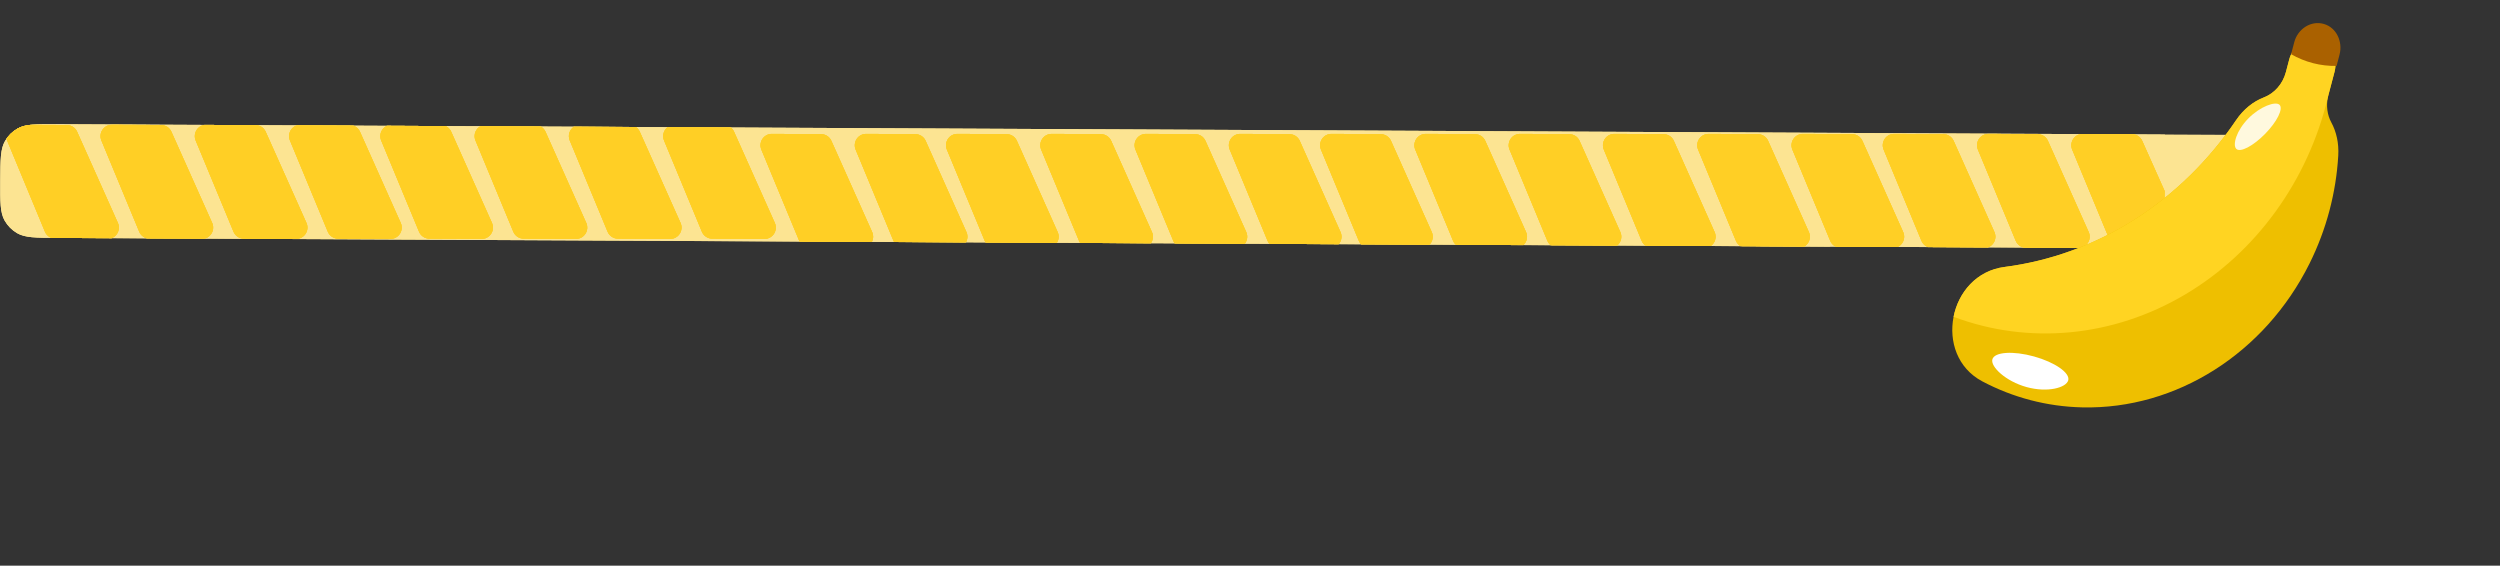 <svg width="822" height="186" viewBox="0 0 822 186" fill="none" xmlns="http://www.w3.org/2000/svg">
<rect x="0" y="0" width="822" height="186" fill="#333333" stroke="none"/>
<path d="M736.735 44.353C743.724 44.387 747.219 44.404 749.814 45.919C751.514 46.912 752.923 48.335 753.899 50.045C755.389 52.655 755.372 56.15 755.338 63.139C755.304 70.127 755.287 73.622 753.771 76.217C752.778 77.918 751.356 79.327 749.646 80.303C747.035 81.793 743.541 81.776 736.552 81.741L18.689 78.225C11.7 78.191 8.205 78.174 5.61 76.659C3.91 75.666 2.501 74.243 1.525 72.533C0.035 69.923 0.052 66.428 0.086 59.439C0.12 52.451 0.137 48.956 1.653 46.361C2.646 44.66 4.068 43.251 5.778 42.275C8.389 40.785 11.883 40.802 18.872 40.837L736.735 44.353Z" fill="#FCE492"/>
<g clip-path="url(#clip0_2268_182)">
<path d="M711.816 44.23L711.633 81.619L18.689 78.225C11.7 78.191 8.206 78.174 5.61 76.658C3.91 75.666 2.501 74.243 1.525 72.533C0.035 69.922 0.052 66.428 0.086 59.439C0.121 52.45 0.138 48.956 1.653 46.361C2.646 44.66 4.069 43.251 5.779 42.275C8.389 40.785 11.883 40.802 18.872 40.837L711.816 44.23Z" fill="#FCE492"/>
<path d="M585.762 43.843C586.547 43.847 587.257 44.31 587.578 45.027L602.537 78.49C603.131 79.817 602.155 81.313 600.702 81.306L579.729 81.203C578.924 81.2 578.2 80.713 577.892 79.97L564.012 46.512C563.464 45.191 564.44 43.739 565.87 43.746L585.762 43.843Z" fill="#FCE492"/>
<path d="M21.965 41.107C23.433 41.114 24.761 41.979 25.36 43.32L38.761 73.297C39.87 75.778 38.047 78.575 35.329 78.562L18.209 78.478C16.704 78.471 15.35 77.562 14.773 76.172L2.34 46.199C1.315 43.73 3.138 41.014 5.812 41.028L21.965 41.107Z" fill="#FFCF25"/>
<path d="M21.965 41.107C23.433 41.114 24.761 41.979 25.36 43.32L38.761 73.297C39.87 75.778 38.047 78.575 35.329 78.562L18.209 78.478C16.704 78.471 15.35 77.562 14.773 76.172L2.34 46.199C1.315 43.73 3.138 41.014 5.812 41.028L21.965 41.107Z" fill="#FFCF25"/>
<path d="M21.965 41.107C23.433 41.114 24.761 41.979 25.36 43.32L38.761 73.297C39.87 75.778 38.047 78.575 35.329 78.562L18.209 78.478C16.704 78.471 15.35 77.562 14.773 76.172L2.34 46.199C1.315 43.73 3.138 41.014 5.812 41.028L21.965 41.107Z" fill="#FFCF25"/>
<path d="M52.965 41.107C54.433 41.114 55.761 41.979 56.36 43.32L69.761 73.297C70.87 75.778 69.046 78.575 66.329 78.562L49.209 78.478C47.704 78.471 46.35 77.562 45.773 76.172L33.34 46.199C32.315 43.73 34.138 41.014 36.812 41.028L52.965 41.107Z" fill="#FFCF25"/>
<path d="M52.965 41.107C54.433 41.114 55.761 41.979 56.36 43.32L69.761 73.297C70.87 75.778 69.046 78.575 66.329 78.562L49.209 78.478C47.704 78.471 46.35 77.562 45.773 76.172L33.34 46.199C32.315 43.73 34.138 41.014 36.812 41.028L52.965 41.107Z" fill="#FFCF25"/>
<path d="M52.965 41.107C54.433 41.114 55.761 41.979 56.36 43.32L69.761 73.297C70.87 75.778 69.046 78.575 66.329 78.562L49.209 78.478C47.704 78.471 46.35 77.562 45.773 76.172L33.34 46.199C32.315 43.73 34.138 41.014 36.812 41.028L52.965 41.107Z" fill="#FFCF25"/>
<path d="M83.965 41.107C85.433 41.114 86.76 41.979 87.36 43.32L100.761 73.297C101.87 75.778 100.047 78.575 97.329 78.562L80.209 78.478C78.704 78.471 77.35 77.562 76.773 76.172L64.34 46.199C63.315 43.73 65.138 41.014 67.812 41.028L83.965 41.107Z" fill="#FFCF25"/>
<path d="M83.965 41.107C85.433 41.114 86.76 41.979 87.36 43.32L100.761 73.297C101.87 75.778 100.047 78.575 97.329 78.562L80.209 78.478C78.704 78.471 77.35 77.562 76.773 76.172L64.34 46.199C63.315 43.73 65.138 41.014 67.812 41.028L83.965 41.107Z" fill="#FFCF25"/>
<path d="M83.965 41.107C85.433 41.114 86.76 41.979 87.36 43.32L100.761 73.297C101.87 75.778 100.047 78.575 97.329 78.562L80.209 78.478C78.704 78.471 77.35 77.562 76.773 76.172L64.34 46.199C63.315 43.73 65.138 41.014 67.812 41.028L83.965 41.107Z" fill="#FFCF25"/>
<path d="M114.965 41.107C116.433 41.114 117.761 41.979 118.36 43.32L131.761 73.297C132.87 75.778 131.047 78.575 128.329 78.562L111.209 78.478C109.704 78.471 108.35 77.562 107.773 76.172L95.34 46.199C94.315 43.73 96.138 41.014 98.812 41.028L114.965 41.107Z" fill="#FFCF25"/>
<path d="M114.965 41.107C116.433 41.114 117.761 41.979 118.36 43.32L131.761 73.297C132.87 75.778 131.047 78.575 128.329 78.562L111.209 78.478C109.704 78.471 108.35 77.562 107.773 76.172L95.34 46.199C94.315 43.73 96.138 41.014 98.812 41.028L114.965 41.107Z" fill="#FFCF25"/>
<path d="M114.965 41.107C116.433 41.114 117.761 41.979 118.36 43.32L131.761 73.297C132.87 75.778 131.047 78.575 128.329 78.562L111.209 78.478C109.704 78.471 108.35 77.562 107.773 76.172L95.34 46.199C94.315 43.73 96.138 41.014 98.812 41.028L114.965 41.107Z" fill="#FFCF25"/>
<path d="M144.965 41.107C146.433 41.114 147.761 41.979 148.36 43.32L161.761 73.297C162.87 75.778 161.047 78.575 158.329 78.562L141.209 78.478C139.704 78.471 138.35 77.562 137.773 76.172L125.34 46.199C124.315 43.73 126.138 41.014 128.812 41.028L144.965 41.107Z" fill="#FFCF25"/>
<path d="M144.965 41.107C146.433 41.114 147.761 41.979 148.36 43.32L161.761 73.297C162.87 75.778 161.047 78.575 158.329 78.562L141.209 78.478C139.704 78.471 138.35 77.562 137.773 76.172L125.34 46.199C124.315 43.73 126.138 41.014 128.812 41.028L144.965 41.107Z" fill="#FFCF25"/>
<path d="M144.965 41.107C146.433 41.114 147.761 41.979 148.36 43.32L161.761 73.297C162.87 75.778 161.047 78.575 158.329 78.562L141.209 78.478C139.704 78.471 138.35 77.562 137.773 76.172L125.34 46.199C124.315 43.73 126.138 41.014 128.812 41.028L144.965 41.107Z" fill="#FFCF25"/>
<path d="M175.965 41.107C177.433 41.114 178.761 41.979 179.36 43.32L192.761 73.297C193.87 75.778 192.047 78.575 189.329 78.562L172.209 78.478C170.704 78.471 169.35 77.562 168.773 76.172L156.34 46.199C155.315 43.73 157.138 41.014 159.812 41.028L175.965 41.107Z" fill="#FFCF25"/>
<path d="M175.965 41.107C177.433 41.114 178.761 41.979 179.36 43.32L192.761 73.297C193.87 75.778 192.047 78.575 189.329 78.562L172.209 78.478C170.704 78.471 169.35 77.562 168.773 76.172L156.34 46.199C155.315 43.73 157.138 41.014 159.812 41.028L175.965 41.107Z" fill="#FFCF25"/>
<path d="M175.965 41.107C177.433 41.114 178.761 41.979 179.36 43.32L192.761 73.297C193.87 75.778 192.047 78.575 189.329 78.562L172.209 78.478C170.704 78.471 169.35 77.562 168.773 76.172L156.34 46.199C155.315 43.73 157.138 41.014 159.812 41.028L175.965 41.107Z" fill="#FFCF25"/>
<path d="M206.965 41.107C208.433 41.114 209.761 41.979 210.36 43.32L223.761 73.297C224.87 75.778 223.047 78.575 220.329 78.562L203.209 78.478C201.704 78.471 200.35 77.562 199.773 76.172L187.34 46.199C186.315 43.73 188.138 41.014 190.812 41.028L206.965 41.107Z" fill="#FFCF25"/>
<path d="M206.965 41.107C208.433 41.114 209.761 41.979 210.36 43.32L223.761 73.297C224.87 75.778 223.047 78.575 220.329 78.562L203.209 78.478C201.704 78.471 200.35 77.562 199.773 76.172L187.34 46.199C186.315 43.73 188.138 41.014 190.812 41.028L206.965 41.107Z" fill="#FFCF25"/>
<path d="M206.965 41.107C208.433 41.114 209.761 41.979 210.36 43.32L223.761 73.297C224.87 75.778 223.047 78.575 220.329 78.562L203.209 78.478C201.704 78.471 200.35 77.562 199.773 76.172L187.34 46.199C186.315 43.73 188.138 41.014 190.812 41.028L206.965 41.107Z" fill="#FFCF25"/>
<path d="M237.965 41.107C239.433 41.114 240.761 41.979 241.36 43.32L254.761 73.297C255.87 75.778 254.047 78.575 251.329 78.562L234.209 78.478C232.704 78.471 231.35 77.562 230.773 76.172L218.34 46.199C217.315 43.73 219.138 41.014 221.812 41.028L237.965 41.107Z" fill="#FFCF25"/>
<path d="M237.965 41.107C239.433 41.114 240.761 41.979 241.36 43.32L254.761 73.297C255.87 75.778 254.047 78.575 251.329 78.562L234.209 78.478C232.704 78.471 231.35 77.562 230.773 76.172L218.34 46.199C217.315 43.73 219.138 41.014 221.812 41.028L237.965 41.107Z" fill="#FFCF25"/>
<path d="M237.965 41.107C239.433 41.114 240.761 41.979 241.36 43.32L254.761 73.297C255.87 75.778 254.047 78.575 251.329 78.562L234.209 78.478C232.704 78.471 231.35 77.562 230.773 76.172L218.34 46.199C217.315 43.73 219.138 41.014 221.812 41.028L237.965 41.107Z" fill="#FFCF25"/>
<path d="M515.965 44.107C517.433 44.114 518.761 44.979 519.36 46.32L532.761 76.297C533.87 78.778 532.047 81.575 529.329 81.562L512.209 81.478C510.704 81.471 509.35 80.562 508.773 79.172L496.34 49.199C495.315 46.73 497.138 44.014 499.812 44.028L515.965 44.107Z" fill="#FFCF25"/>
<path d="M515.965 44.107C517.433 44.114 518.761 44.979 519.36 46.32L532.761 76.297C533.87 78.778 532.047 81.575 529.329 81.562L512.209 81.478C510.704 81.471 509.35 80.562 508.773 79.172L496.34 49.199C495.315 46.73 497.138 44.014 499.812 44.028L515.965 44.107Z" fill="#FFCF25"/>
<path d="M515.965 44.107C517.433 44.114 518.761 44.979 519.36 46.32L532.761 76.297C533.87 78.778 532.047 81.575 529.329 81.562L512.209 81.478C510.704 81.471 509.35 80.562 508.773 79.172L496.34 49.199C495.315 46.73 497.138 44.014 499.812 44.028L515.965 44.107Z" fill="#FFCF25"/>
<path d="M546.965 44.107C548.433 44.114 549.761 44.979 550.36 46.32L563.761 76.297C564.87 78.778 563.047 81.575 560.329 81.562L543.209 81.478C541.704 81.471 540.35 80.562 539.773 79.172L527.34 49.199C526.315 46.73 528.138 44.014 530.812 44.028L546.965 44.107Z" fill="#FFCF25"/>
<path d="M546.965 44.107C548.433 44.114 549.761 44.979 550.36 46.32L563.761 76.297C564.87 78.778 563.047 81.575 560.329 81.562L543.209 81.478C541.704 81.471 540.35 80.562 539.773 79.172L527.34 49.199C526.315 46.73 528.138 44.014 530.812 44.028L546.965 44.107Z" fill="#FFCF25"/>
<path d="M546.965 44.107C548.433 44.114 549.761 44.979 550.36 46.32L563.761 76.297C564.87 78.778 563.047 81.575 560.329 81.562L543.209 81.478C541.704 81.471 540.35 80.562 539.773 79.172L527.34 49.199C526.315 46.73 528.138 44.014 530.812 44.028L546.965 44.107Z" fill="#FFCF25"/>
<path d="M577.965 44.107C579.433 44.114 580.761 44.979 581.36 46.32L594.761 76.297C595.87 78.778 594.047 81.575 591.329 81.562L574.209 81.478C572.704 81.471 571.35 80.562 570.773 79.172L558.34 49.199C557.315 46.73 559.138 44.014 561.812 44.028L577.965 44.107Z" fill="#FFCF25"/>
<path d="M577.965 44.107C579.433 44.114 580.761 44.979 581.36 46.32L594.761 76.297C595.87 78.778 594.047 81.575 591.329 81.562L574.209 81.478C572.704 81.471 571.35 80.562 570.773 79.172L558.34 49.199C557.315 46.73 559.138 44.014 561.812 44.028L577.965 44.107Z" fill="#FFCF25"/>
<path d="M577.965 44.107C579.433 44.114 580.761 44.979 581.36 46.32L594.761 76.297C595.87 78.778 594.047 81.575 591.329 81.562L574.209 81.478C572.704 81.471 571.35 80.562 570.773 79.172L558.34 49.199C557.315 46.73 559.138 44.014 561.812 44.028L577.965 44.107Z" fill="#FFCF25"/>
<path d="M608.965 44.107C610.433 44.114 611.761 44.979 612.36 46.32L625.761 76.297C626.87 78.778 625.047 81.575 622.329 81.562L605.209 81.478C603.704 81.471 602.35 80.562 601.773 79.172L589.34 49.199C588.315 46.73 590.138 44.014 592.812 44.028L608.965 44.107Z" fill="#FFCF25"/>
<path d="M608.965 44.107C610.433 44.114 611.761 44.979 612.36 46.32L625.761 76.297C626.87 78.778 625.047 81.575 622.329 81.562L605.209 81.478C603.704 81.471 602.35 80.562 601.773 79.172L589.34 49.199C588.315 46.73 590.138 44.014 592.812 44.028L608.965 44.107Z" fill="#FFCF25"/>
<path d="M608.965 44.107C610.433 44.114 611.761 44.979 612.36 46.32L625.761 76.297C626.87 78.778 625.047 81.575 622.329 81.562L605.209 81.478C603.704 81.471 602.35 80.562 601.773 79.172L589.34 49.199C588.315 46.73 590.138 44.014 592.812 44.028L608.965 44.107Z" fill="#FFCF25"/>
<path d="M638.965 44.107C640.433 44.114 641.761 44.979 642.36 46.32L655.761 76.297C656.87 78.778 655.047 81.575 652.329 81.562L635.209 81.478C633.704 81.471 632.35 80.562 631.773 79.172L619.34 49.199C618.315 46.73 620.138 44.014 622.812 44.028L638.965 44.107Z" fill="#FFCF25"/>
<path d="M638.965 44.107C640.433 44.114 641.761 44.979 642.36 46.32L655.761 76.297C656.87 78.778 655.047 81.575 652.329 81.562L635.209 81.478C633.704 81.471 632.35 80.562 631.773 79.172L619.34 49.199C618.315 46.73 620.138 44.014 622.812 44.028L638.965 44.107Z" fill="#FFCF25"/>
<path d="M638.965 44.107C640.433 44.114 641.761 44.979 642.36 46.32L655.761 76.297C656.87 78.778 655.047 81.575 652.329 81.562L635.209 81.478C633.704 81.471 632.35 80.562 631.773 79.172L619.34 49.199C618.315 46.73 620.138 44.014 622.812 44.028L638.965 44.107Z" fill="#FFCF25"/>
<path d="M669.965 44.107C671.433 44.114 672.761 44.979 673.36 46.32L686.761 76.297C687.87 78.778 686.047 81.575 683.329 81.562L666.209 81.478C664.704 81.471 663.35 80.562 662.773 79.172L650.34 49.199C649.315 46.73 651.138 44.014 653.812 44.028L669.965 44.107Z" fill="#FFCF25"/>
<path d="M669.965 44.107C671.433 44.114 672.761 44.979 673.36 46.32L686.761 76.297C687.87 78.778 686.047 81.575 683.329 81.562L666.209 81.478C664.704 81.471 663.35 80.562 662.773 79.172L650.34 49.199C649.315 46.73 651.138 44.014 653.812 44.028L669.965 44.107Z" fill="#FFCF25"/>
<path d="M669.965 44.107C671.433 44.114 672.761 44.979 673.36 46.32L686.761 76.297C687.87 78.778 686.047 81.575 683.329 81.562L666.209 81.478C664.704 81.471 663.35 80.562 662.773 79.172L650.34 49.199C649.315 46.73 651.138 44.014 653.812 44.028L669.965 44.107Z" fill="#FFCF25"/>
<path d="M700.965 44.107C702.433 44.114 703.761 44.979 704.36 46.32L717.761 76.297C718.87 78.778 717.047 81.575 714.329 81.562L697.209 81.478C695.704 81.471 694.35 80.562 693.773 79.172L681.34 49.199C680.315 46.73 682.138 44.014 684.812 44.028L700.965 44.107Z" fill="#FFCF25"/>
<path d="M700.965 44.107C702.433 44.114 703.761 44.979 704.36 46.32L717.761 76.297C718.87 78.778 717.047 81.575 714.329 81.562L697.209 81.478C695.704 81.471 694.35 80.562 693.773 79.172L681.34 49.199C680.315 46.73 682.138 44.014 684.812 44.028L700.965 44.107Z" fill="#FFCF25"/>
<path d="M700.965 44.107C702.433 44.114 703.761 44.979 704.36 46.32L717.761 76.297C718.87 78.778 717.047 81.575 714.329 81.562L697.209 81.478C695.704 81.471 694.35 80.562 693.773 79.172L681.34 49.199C680.315 46.73 682.138 44.014 684.812 44.028L700.965 44.107Z" fill="#FFCF25"/>
<path d="M731.965 44.107C733.433 44.114 734.761 44.979 735.36 46.32L748.761 76.297C749.87 78.778 748.047 81.575 745.329 81.562L728.209 81.478C726.704 81.471 725.35 80.562 724.773 79.172L712.34 49.199C711.315 46.73 713.138 44.014 715.812 44.028L731.965 44.107Z" fill="#FFCF25"/>
<path d="M731.965 44.107C733.433 44.114 734.761 44.979 735.36 46.32L748.761 76.297C749.87 78.778 748.047 81.575 745.329 81.562L728.209 81.478C726.704 81.471 725.35 80.562 724.773 79.172L712.34 49.199C711.315 46.73 713.138 44.014 715.812 44.028L731.965 44.107Z" fill="#FFCF25"/>
<path d="M731.965 44.107C733.433 44.114 734.761 44.979 735.36 46.32L748.761 76.297C749.87 78.778 748.047 81.575 745.329 81.562L728.209 81.478C726.704 81.471 725.35 80.562 724.773 79.172L712.34 49.199C711.315 46.73 713.138 44.014 715.812 44.028L731.965 44.107Z" fill="#FFCF25"/>
<path d="M269.965 44.107C271.433 44.114 272.761 44.979 273.36 46.32L286.761 76.297C287.87 78.778 286.047 81.575 283.329 81.562L266.209 81.478C264.704 81.471 263.35 80.562 262.773 79.172L250.34 49.199C249.315 46.73 251.138 44.014 253.812 44.028L269.965 44.107Z" fill="#FFCF25"/>
<path d="M269.965 44.107C271.433 44.114 272.761 44.979 273.36 46.32L286.761 76.297C287.87 78.778 286.047 81.575 283.329 81.562L266.209 81.478C264.704 81.471 263.35 80.562 262.773 79.172L250.34 49.199C249.315 46.73 251.138 44.014 253.812 44.028L269.965 44.107Z" fill="#FFCF25"/>
<path d="M269.965 44.107C271.433 44.114 272.761 44.979 273.36 46.32L286.761 76.297C287.87 78.778 286.047 81.575 283.329 81.562L266.209 81.478C264.704 81.471 263.35 80.562 262.773 79.172L250.34 49.199C249.315 46.73 251.138 44.014 253.812 44.028L269.965 44.107Z" fill="#FFCF25"/>
<path d="M300.965 44.107C302.433 44.114 303.761 44.979 304.36 46.32L317.761 76.297C318.87 78.778 317.047 81.575 314.329 81.562L297.209 81.478C295.704 81.471 294.35 80.562 293.773 79.172L281.34 49.199C280.315 46.73 282.138 44.014 284.812 44.028L300.965 44.107Z" fill="#FFCF25"/>
<path d="M300.965 44.107C302.433 44.114 303.761 44.979 304.36 46.32L317.761 76.297C318.87 78.778 317.047 81.575 314.329 81.562L297.209 81.478C295.704 81.471 294.35 80.562 293.773 79.172L281.34 49.199C280.315 46.73 282.138 44.014 284.812 44.028L300.965 44.107Z" fill="#FFCF25"/>
<path d="M300.965 44.107C302.433 44.114 303.761 44.979 304.36 46.32L317.761 76.297C318.87 78.778 317.047 81.575 314.329 81.562L297.209 81.478C295.704 81.471 294.35 80.562 293.773 79.172L281.34 49.199C280.315 46.73 282.138 44.014 284.812 44.028L300.965 44.107Z" fill="#FFCF25"/>
<path d="M330.965 44.107C332.433 44.114 333.761 44.979 334.36 46.32L347.761 76.297C348.87 78.778 347.047 81.575 344.329 81.562L327.209 81.478C325.704 81.471 324.35 80.562 323.773 79.172L311.34 49.199C310.315 46.73 312.138 44.014 314.812 44.028L330.965 44.107Z" fill="#FFCF25"/>
<path d="M330.965 44.107C332.433 44.114 333.761 44.979 334.36 46.32L347.761 76.297C348.87 78.778 347.047 81.575 344.329 81.562L327.209 81.478C325.704 81.471 324.35 80.562 323.773 79.172L311.34 49.199C310.315 46.73 312.138 44.014 314.812 44.028L330.965 44.107Z" fill="#FFCF25"/>
<path d="M330.965 44.107C332.433 44.114 333.761 44.979 334.36 46.32L347.761 76.297C348.87 78.778 347.047 81.575 344.329 81.562L327.209 81.478C325.704 81.471 324.35 80.562 323.773 79.172L311.34 49.199C310.315 46.73 312.138 44.014 314.812 44.028L330.965 44.107Z" fill="#FFCF25"/>
<path d="M361.965 44.107C363.433 44.114 364.761 44.979 365.36 46.32L378.761 76.297C379.87 78.778 378.047 81.575 375.329 81.562L358.209 81.478C356.704 81.471 355.35 80.562 354.773 79.172L342.34 49.199C341.315 46.73 343.138 44.014 345.812 44.028L361.965 44.107Z" fill="#FFCF25"/>
<path d="M361.965 44.107C363.433 44.114 364.761 44.979 365.36 46.32L378.761 76.297C379.87 78.778 378.047 81.575 375.329 81.562L358.209 81.478C356.704 81.471 355.35 80.562 354.773 79.172L342.34 49.199C341.315 46.73 343.138 44.014 345.812 44.028L361.965 44.107Z" fill="#FFCF25"/>
<path d="M361.965 44.107C363.433 44.114 364.761 44.979 365.36 46.32L378.761 76.297C379.87 78.778 378.047 81.575 375.329 81.562L358.209 81.478C356.704 81.471 355.35 80.562 354.773 79.172L342.34 49.199C341.315 46.73 343.138 44.014 345.812 44.028L361.965 44.107Z" fill="#FFCF25"/>
<path d="M392.965 44.107C394.433 44.114 395.761 44.979 396.36 46.32L409.761 76.297C410.87 78.778 409.047 81.575 406.329 81.562L389.209 81.478C387.704 81.471 386.35 80.562 385.773 79.172L373.34 49.199C372.315 46.73 374.138 44.014 376.812 44.028L392.965 44.107Z" fill="#FFCF25"/>
<path d="M392.965 44.107C394.433 44.114 395.761 44.979 396.36 46.32L409.761 76.297C410.87 78.778 409.047 81.575 406.329 81.562L389.209 81.478C387.704 81.471 386.35 80.562 385.773 79.172L373.34 49.199C372.315 46.73 374.138 44.014 376.812 44.028L392.965 44.107Z" fill="#FFCF25"/>
<path d="M392.965 44.107C394.433 44.114 395.761 44.979 396.36 46.32L409.761 76.297C410.87 78.778 409.047 81.575 406.329 81.562L389.209 81.478C387.704 81.471 386.35 80.562 385.773 79.172L373.34 49.199C372.315 46.73 374.138 44.014 376.812 44.028L392.965 44.107Z" fill="#FFCF25"/>
<path d="M423.965 44.107C425.433 44.114 426.761 44.979 427.36 46.32L440.761 76.297C441.87 78.778 440.047 81.575 437.329 81.562L420.209 81.478C418.704 81.471 417.35 80.562 416.773 79.172L404.34 49.199C403.315 46.73 405.138 44.014 407.812 44.028L423.965 44.107Z" fill="#FFCF25"/>
<path d="M423.965 44.107C425.433 44.114 426.761 44.979 427.36 46.32L440.761 76.297C441.87 78.778 440.047 81.575 437.329 81.562L420.209 81.478C418.704 81.471 417.35 80.562 416.773 79.172L404.34 49.199C403.315 46.73 405.138 44.014 407.812 44.028L423.965 44.107Z" fill="#FFCF25"/>
<path d="M423.965 44.107C425.433 44.114 426.761 44.979 427.36 46.32L440.761 76.297C441.87 78.778 440.047 81.575 437.329 81.562L420.209 81.478C418.704 81.471 417.35 80.562 416.773 79.172L404.34 49.199C403.315 46.73 405.138 44.014 407.812 44.028L423.965 44.107Z" fill="#FFCF25"/>
<path d="M453.965 44.107C455.433 44.114 456.761 44.979 457.36 46.32L470.761 76.297C471.87 78.778 470.047 81.575 467.329 81.562L450.209 81.478C448.704 81.471 447.35 80.562 446.773 79.172L434.34 49.199C433.315 46.73 435.138 44.014 437.812 44.028L453.965 44.107Z" fill="#FFCF25"/>
<path d="M453.965 44.107C455.433 44.114 456.761 44.979 457.36 46.32L470.761 76.297C471.87 78.778 470.047 81.575 467.329 81.562L450.209 81.478C448.704 81.471 447.35 80.562 446.773 79.172L434.34 49.199C433.315 46.73 435.138 44.014 437.812 44.028L453.965 44.107Z" fill="#FFCF25"/>
<path d="M453.965 44.107C455.433 44.114 456.761 44.979 457.36 46.32L470.761 76.297C471.87 78.778 470.047 81.575 467.329 81.562L450.209 81.478C448.704 81.471 447.35 80.562 446.773 79.172L434.34 49.199C433.315 46.73 435.138 44.014 437.812 44.028L453.965 44.107Z" fill="#FFCF25"/>
<path d="M484.965 44.107C486.433 44.114 487.761 44.979 488.36 46.32L501.761 76.297C502.87 78.778 501.047 81.575 498.329 81.562L481.209 81.478C479.704 81.471 478.35 80.562 477.773 79.172L465.34 49.199C464.315 46.73 466.138 44.014 468.812 44.028L484.965 44.107Z" fill="#FFCF25"/>
<path d="M484.965 44.107C486.433 44.114 487.761 44.979 488.36 46.32L501.761 76.297C502.87 78.778 501.047 81.575 498.329 81.562L481.209 81.478C479.704 81.471 478.35 80.562 477.773 79.172L465.34 49.199C464.315 46.73 466.138 44.014 468.812 44.028L484.965 44.107Z" fill="#FFCF25"/>
<path d="M484.965 44.107C486.433 44.114 487.761 44.979 488.36 46.32L501.761 76.297C502.87 78.778 501.047 81.575 498.329 81.562L481.209 81.478C479.704 81.471 478.35 80.562 477.773 79.172L465.34 49.199C464.315 46.73 466.138 44.014 468.812 44.028L484.965 44.107Z" fill="#FFCF25"/>
</g>
<path d="M768.816 51.216C769.065 46.994 768.185 43.302 766.539 40.262C765.187 37.764 764.811 34.78 765.422 31.913C765.465 31.712 765.513 31.512 765.565 31.312L767.601 23.588C768.756 19.207 766.543 14.663 762.508 13.471C758.322 12.234 753.905 14.969 752.714 19.484L751.597 23.721C750.588 27.552 747.878 30.67 744.363 32.029C740.931 33.355 737.712 35.825 735.166 39.595C726.335 52.67 714.983 63.856 701.717 72.26C688.451 80.664 673.91 85.879 659.107 87.776C649.848 88.962 643.916 96.165 642.335 104.164C640.748 112.197 643.549 121.034 651.781 125.39C661.778 130.682 672.973 133.691 684.72 133.949C715.567 134.626 744.654 116.2 759.363 86.665C764.969 75.407 768.102 63.308 768.816 51.216Z" fill="#EEBF00"/>
<path d="M765.422 31.913C765.465 31.712 765.513 31.512 765.565 31.312L766.633 27.26L767.601 23.588C768.756 19.207 766.543 14.663 762.508 13.471C758.322 12.234 753.905 14.969 752.714 19.484L751.682 23.401L751.597 23.721C750.588 27.552 747.878 30.67 744.363 32.029C740.931 33.355 737.712 35.825 735.166 39.595C726.335 52.67 714.983 63.856 701.717 72.26C688.451 80.664 673.91 85.879 659.107 87.776C649.848 88.962 643.916 96.165 642.335 104.164C667.082 113.476 694.782 110.826 718.368 96.89C741.796 83.047 758.912 59.398 765.422 31.913Z" fill="#FFD422"/>
<path d="M768.262 21.678L769.231 18.006C770.385 13.625 768.172 9.081 764.138 7.889C759.952 6.652 755.534 9.387 754.343 13.902L753.311 17.819C757.865 20.444 763.01 21.772 768.262 21.678Z" fill="#AA6100"/>
<path d="M680.036 125.058C679.362 127.487 673.228 129.179 666.34 127.269C659.452 125.36 654.42 120.571 655.094 118.143C655.767 115.715 661.896 115.294 668.784 117.204C675.671 119.114 680.709 122.63 680.036 125.058Z" fill="white"/>
<path d="M735.296 48.954C733.995 47.677 735.306 42.964 739.232 38.964C743.159 34.964 748.214 33.191 749.515 34.468C750.816 35.745 748.688 40.024 744.762 44.024C740.835 48.024 736.597 50.231 735.296 48.954Z" fill="white" fill-opacity="0.85"/>
<defs>
<clipPath id="clip0_2268_182">
<path d="M711.816 44.23L711.633 81.619L18.689 78.225C11.7 78.191 8.206 78.174 5.61 76.658C3.91 75.666 2.501 74.243 1.525 72.533C0.035 69.922 0.052 66.428 0.086 59.439C0.121 52.45 0.138 48.956 1.653 46.361C2.646 44.66 4.069 43.251 5.779 42.275C8.389 40.785 11.883 40.802 18.872 40.837L711.816 44.23Z" fill="white"/>
</clipPath>
</defs>
</svg>
